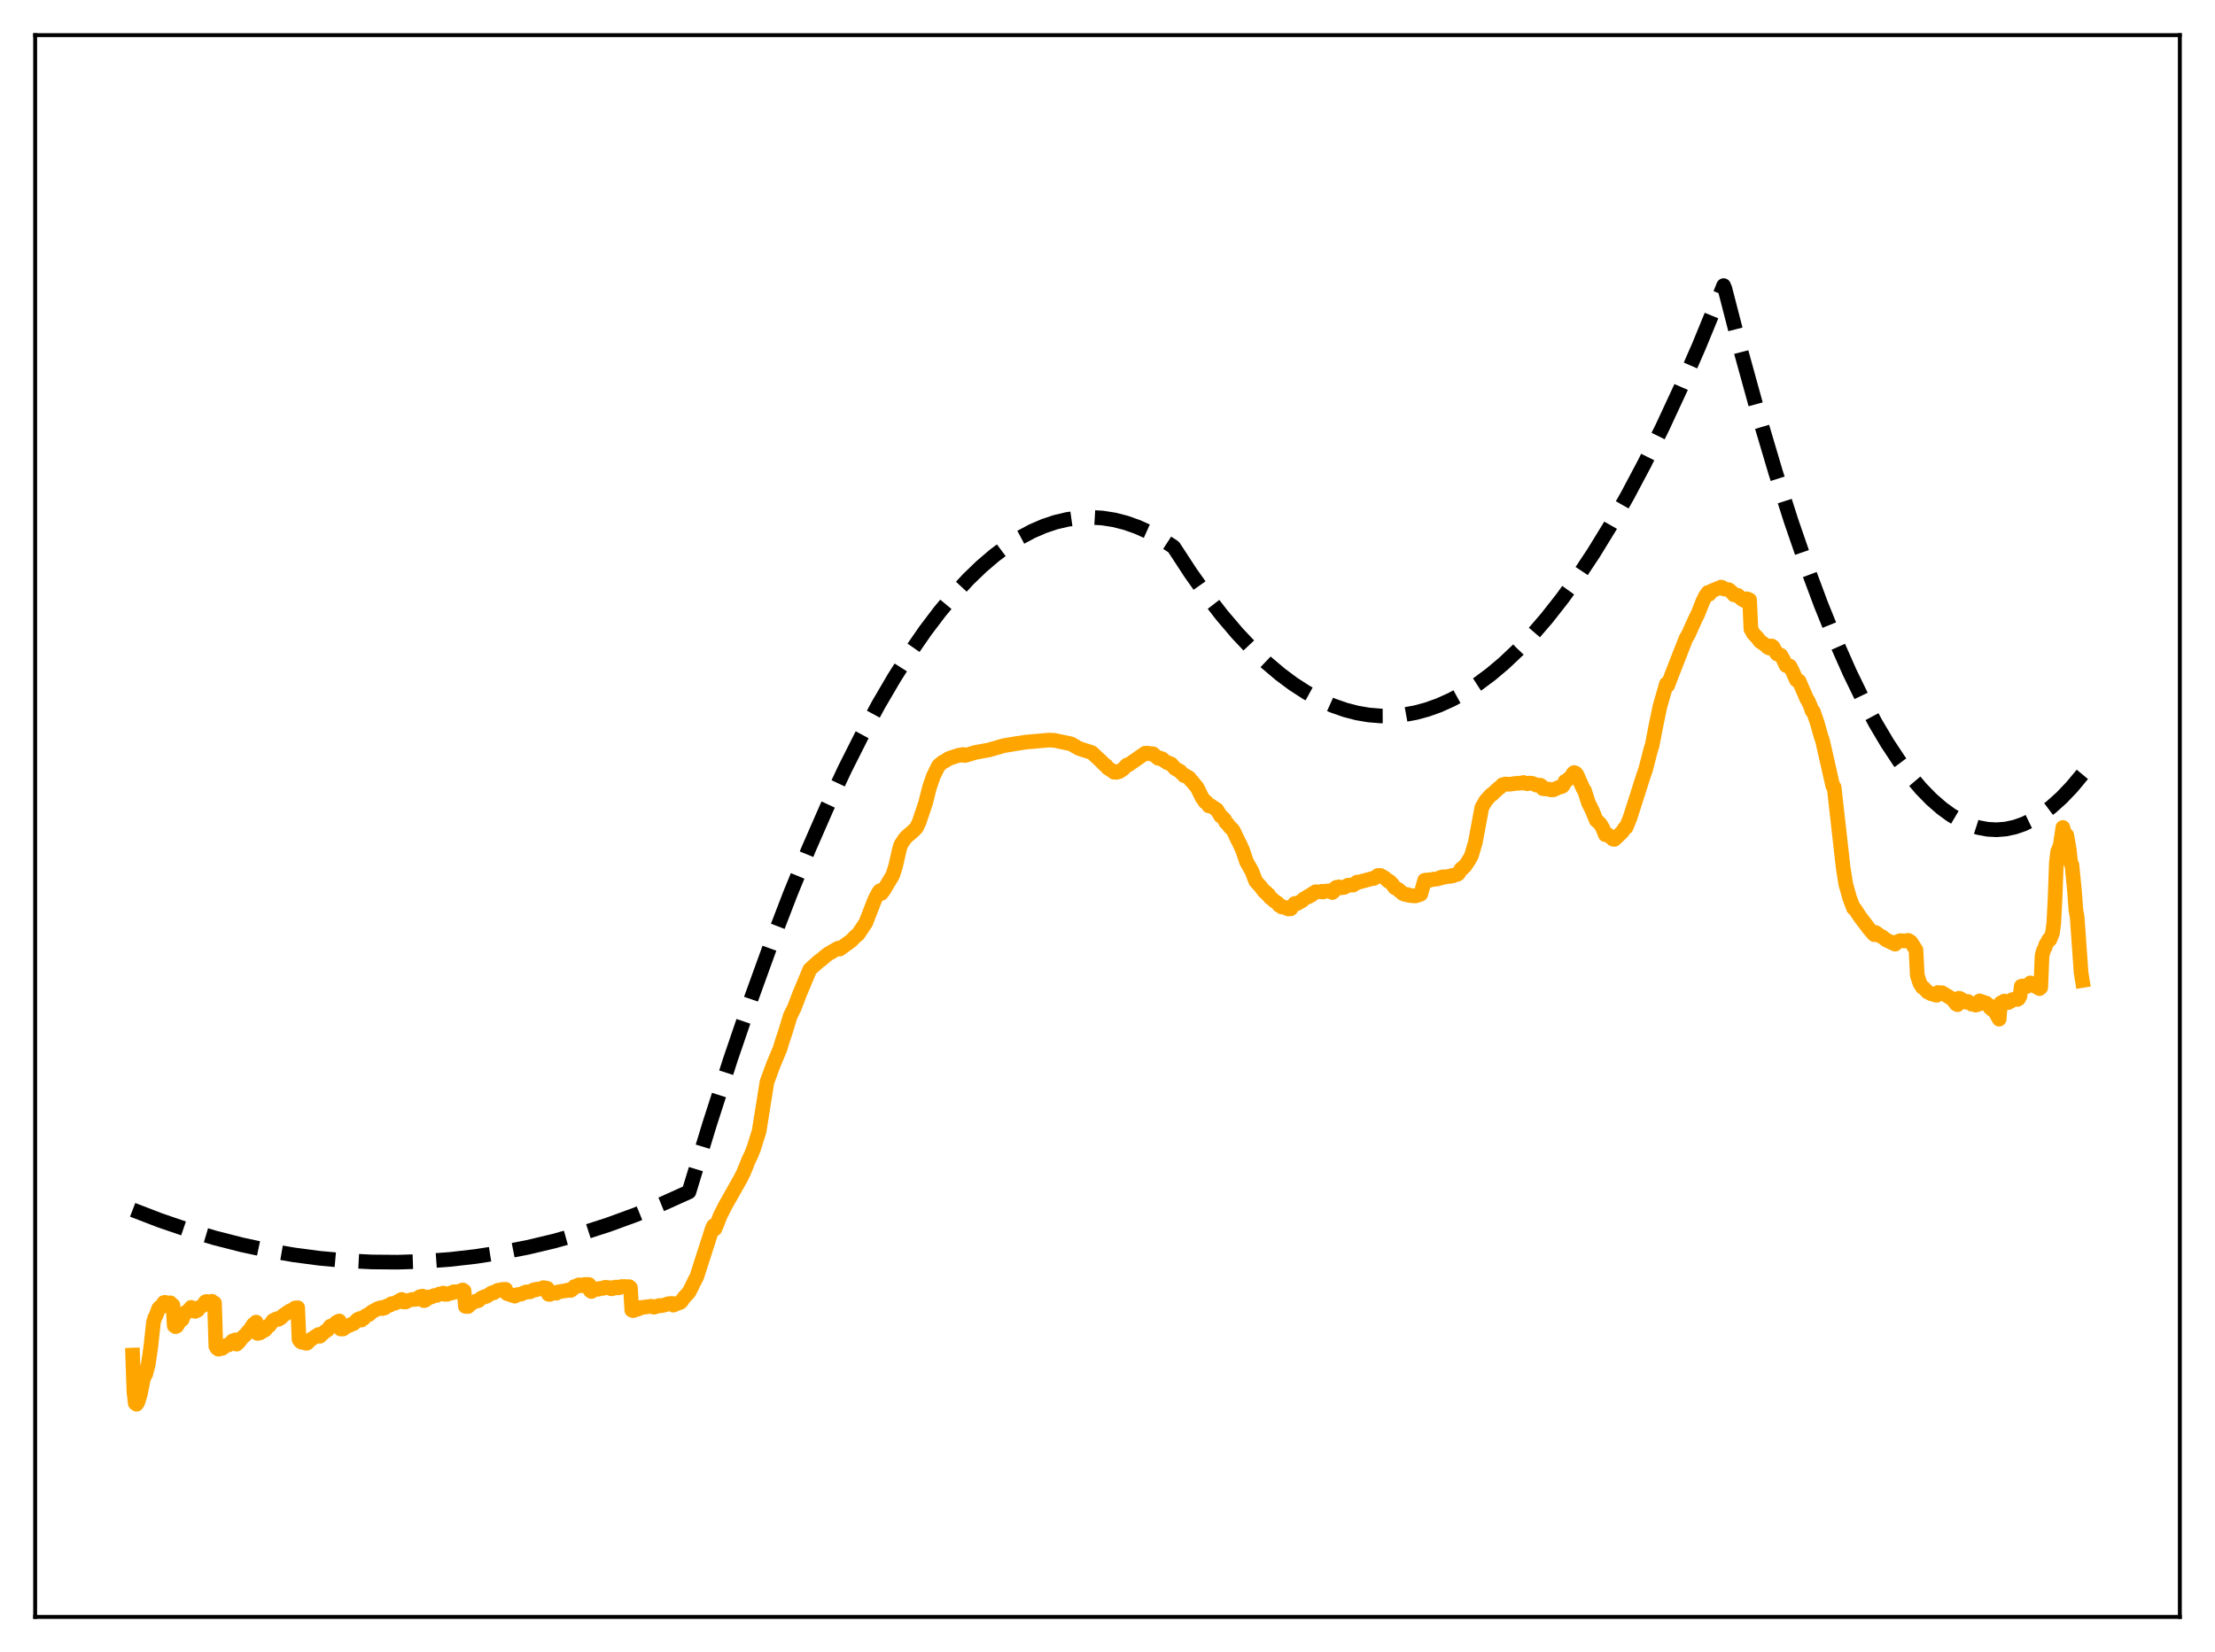 <?xml version="1.0" encoding="utf-8" standalone="no"?>
<!DOCTYPE svg PUBLIC "-//W3C//DTD SVG 1.1//EN"
  "http://www.w3.org/Graphics/SVG/1.1/DTD/svg11.dtd">
<svg xmlns:xlink="http://www.w3.org/1999/xlink" width="453.6pt" height="338.4pt" viewBox="0 0 453.6 338.4" xmlns="http://www.w3.org/2000/svg" version="1.1">
 <defs>
  <style type="text/css">*{stroke-linejoin: round; stroke-linecap: butt}</style>
 </defs>
 <g id="figure_1">
  <g id="patch_1">
   <path d="M 0 338.4 
L 453.6 338.4 
L 453.6 0 
L 0 0 
z
" style="fill: #ffffff"/>
  </g>
  <g id="axes_1">
   <g id="patch_2">
    <path d="M 7.2 331.2 
L 446.4 331.2 
L 446.4 7.2 
L 7.2 7.2 
z
" style="fill: #ffffff"/>
   </g>
   <g id="matplotlib.axis_1"/>
   <g id="matplotlib.axis_2"/>
   <g id="line2d_1">
    <path d="M 27.164 247.814 
L 32.753 249.967 
L 38.343 251.88 
L 43.933 253.551 
L 49.523 254.982 
L 54.847 256.12 
L 60.17 257.041 
L 65.494 257.743 
L 70.817 258.226 
L 76.141 258.491 
L 81.465 258.537 
L 86.788 258.365 
L 92.112 257.975 
L 97.436 257.366 
L 102.759 256.539 
L 108.083 255.494 
L 113.407 254.229 
L 118.996 252.667 
L 124.586 250.864 
L 130.176 248.82 
L 135.766 246.535 
L 141.089 244.133 
L 145.348 230.161 
L 149.607 216.933 
L 153.866 204.45 
L 157.859 193.424 
L 161.852 183.052 
L 165.578 173.962 
L 169.305 165.442 
L 173.031 157.492 
L 176.492 150.62 
L 179.952 144.241 
L 183.146 138.788 
L 186.34 133.754 
L 189.535 129.138 
L 192.463 125.276 
L 195.391 121.765 
L 198.319 118.606 
L 200.98 116.04 
L 203.642 113.765 
L 206.304 111.78 
L 208.966 110.087 
L 211.361 108.811 
L 213.757 107.771 
L 216.153 106.967 
L 218.548 106.398 
L 220.944 106.065 
L 223.34 105.968 
L 225.735 106.106 
L 228.131 106.48 
L 230.527 107.089 
L 232.922 107.934 
L 235.318 109.014 
L 237.713 110.331 
L 240.109 111.882 
L 240.375 112.082 
L 243.836 117.382 
L 247.03 121.883 
L 250.224 126.009 
L 253.418 129.759 
L 256.346 132.867 
L 259.274 135.66 
L 262.202 138.137 
L 264.864 140.116 
L 267.526 141.834 
L 270.188 143.291 
L 272.849 144.487 
L 275.511 145.423 
L 277.907 146.043 
L 280.303 146.451 
L 282.698 146.648 
L 285.094 146.634 
L 287.489 146.409 
L 289.885 145.973 
L 292.281 145.326 
L 294.676 144.467 
L 297.338 143.266 
L 300 141.804 
L 302.662 140.081 
L 305.324 138.098 
L 307.985 135.854 
L 310.913 133.084 
L 313.841 129.999 
L 316.769 126.599 
L 319.964 122.53 
L 323.158 118.086 
L 326.352 113.266 
L 329.812 107.621 
L 333.273 101.536 
L 336.733 95.01 
L 340.46 87.489 
L 344.186 79.458 
L 347.913 70.916 
L 351.905 61.197 
L 352.97 58.506 
L 353.236 59.15 
L 356.697 72.548 
L 360.157 85.083 
L 363.617 96.755 
L 366.812 106.763 
L 370.006 116.036 
L 372.934 123.891 
L 375.862 131.127 
L 378.79 137.746 
L 381.452 143.227 
L 384.113 148.197 
L 386.509 152.233 
L 388.905 155.856 
L 391.3 159.066 
L 393.43 161.571 
L 395.559 163.75 
L 397.689 165.602 
L 399.552 166.954 
L 401.415 168.056 
L 403.279 168.908 
L 405.142 169.51 
L 407.005 169.862 
L 408.868 169.963 
L 410.732 169.814 
L 412.595 169.415 
L 414.458 168.766 
L 416.321 167.866 
L 418.185 166.717 
L 420.048 165.317 
L 422.177 163.411 
L 424.307 161.178 
L 426.436 158.618 
L 426.436 158.618 
" clip-path="url(#peaed4f4b16)" style="fill: none; stroke-dasharray: 11.1,4.8; stroke-dashoffset: 0; stroke: #000000; stroke-width: 3"/>
   </g>
   <g id="line2d_2">
    <path d="M 27.164 277.562 
L 27.43 285.14 
L 27.696 287.434 
L 27.962 287.635 
L 28.228 287.232 
L 28.761 285.478 
L 29.293 282.725 
L 29.559 281.882 
L 29.825 281.503 
L 30.358 279.496 
L 30.89 275.834 
L 31.423 270.851 
L 31.689 269.938 
L 31.955 269.455 
L 32.487 268.027 
L 32.753 267.745 
L 33.02 267.731 
L 33.552 266.812 
L 33.818 266.756 
L 34.084 267.135 
L 34.883 266.86 
L 35.149 267.326 
L 35.415 267.357 
L 35.681 271.55 
L 35.948 271.746 
L 36.214 271.622 
L 36.746 270.686 
L 37.279 270.31 
L 37.811 269.001 
L 38.077 268.777 
L 38.343 268.754 
L 39.142 267.797 
L 39.408 268.038 
L 39.674 267.96 
L 39.94 268.616 
L 40.473 268.379 
L 40.739 267.876 
L 41.537 267.418 
L 42.07 266.656 
L 42.336 266.574 
L 42.602 266.763 
L 43.401 266.546 
L 43.667 266.825 
L 43.933 266.908 
L 44.199 275.75 
L 44.465 276.188 
L 44.732 276.364 
L 45.264 276.193 
L 45.53 276.187 
L 46.063 275.756 
L 46.329 275.588 
L 46.861 275.466 
L 47.66 274.644 
L 48.192 274.454 
L 48.458 275.33 
L 48.991 274.808 
L 49.523 274.079 
L 50.321 273.358 
L 50.854 272.692 
L 51.12 272.463 
L 51.919 271.251 
L 52.185 271.109 
L 52.451 270.809 
L 52.717 273.128 
L 53.249 273.027 
L 53.782 272.673 
L 54.314 272.4 
L 54.847 271.642 
L 55.113 271.582 
L 55.645 270.873 
L 55.911 270.494 
L 56.71 270.11 
L 56.976 270.261 
L 57.508 269.958 
L 58.041 269.409 
L 59.372 268.515 
L 59.638 268.471 
L 60.436 267.913 
L 60.969 267.867 
L 61.235 274.37 
L 61.501 274.755 
L 61.767 274.937 
L 62.3 274.922 
L 62.566 275.128 
L 62.832 275.147 
L 63.098 274.945 
L 63.364 274.568 
L 65.228 273.353 
L 65.494 273.712 
L 66.559 272.74 
L 67.091 272.412 
L 67.623 271.671 
L 68.422 271.351 
L 68.954 270.823 
L 69.487 270.58 
L 69.753 272.222 
L 70.285 272.217 
L 70.817 271.785 
L 71.616 271.455 
L 71.882 271.289 
L 72.415 271.124 
L 73.213 270.293 
L 73.745 270.057 
L 74.012 270.402 
L 74.544 269.996 
L 74.81 269.577 
L 75.343 269.285 
L 75.609 269.239 
L 76.141 268.728 
L 76.94 268.288 
L 77.472 268.011 
L 78.004 267.85 
L 78.271 268.052 
L 78.803 267.896 
L 79.069 267.574 
L 79.868 267.329 
L 80.134 267.05 
L 80.666 266.977 
L 80.932 266.93 
L 81.997 266.287 
L 82.263 266.161 
L 82.529 266.671 
L 83.062 266.691 
L 83.594 266.384 
L 84.393 266.182 
L 85.191 266.152 
L 85.99 265.601 
L 86.522 265.496 
L 86.788 266.415 
L 87.055 266.353 
L 87.321 266.176 
L 87.853 265.648 
L 88.385 265.652 
L 88.918 265.376 
L 89.45 265.343 
L 89.983 265.052 
L 90.515 264.976 
L 90.781 264.864 
L 91.047 265.12 
L 91.58 265.122 
L 92.112 264.893 
L 92.644 264.819 
L 92.911 264.592 
L 93.443 264.603 
L 93.709 264.634 
L 94.774 264.228 
L 95.04 264.411 
L 95.306 267.589 
L 95.839 267.622 
L 96.371 267.119 
L 97.169 266.6 
L 97.968 266.426 
L 98.5 265.929 
L 99.299 265.559 
L 99.565 265.566 
L 100.097 265.238 
L 100.63 264.855 
L 100.896 264.754 
L 101.162 264.801 
L 101.695 264.425 
L 101.961 264.293 
L 102.227 264.334 
L 102.759 264.129 
L 103.558 264.099 
L 103.824 264.966 
L 105.421 265.497 
L 105.953 265.178 
L 106.752 265.069 
L 107.284 264.813 
L 107.817 264.611 
L 108.349 264.639 
L 108.615 264.595 
L 109.148 264.275 
L 109.414 264.172 
L 109.68 264.221 
L 109.946 264.067 
L 110.745 264.015 
L 111.277 263.747 
L 112.076 263.891 
L 112.342 265.119 
L 112.608 265.145 
L 113.14 264.801 
L 113.939 264.892 
L 114.205 264.651 
L 115.536 264.422 
L 116.068 264.357 
L 116.335 264.231 
L 116.867 264.331 
L 117.133 264.167 
L 117.665 263.51 
L 118.198 263.49 
L 118.464 263.203 
L 118.73 263.172 
L 119.263 263.371 
L 119.795 263.098 
L 120.593 263.1 
L 120.86 264.352 
L 121.126 264.547 
L 121.924 263.969 
L 122.457 264.102 
L 122.723 263.918 
L 123.521 263.904 
L 123.788 263.709 
L 124.054 263.674 
L 124.586 263.799 
L 124.852 263.75 
L 125.119 263.978 
L 125.385 263.979 
L 125.917 263.66 
L 126.183 263.639 
L 126.449 263.812 
L 126.716 263.794 
L 127.248 263.525 
L 128.047 263.518 
L 128.579 263.575 
L 128.845 263.54 
L 129.111 263.775 
L 129.377 268.357 
L 129.644 268.461 
L 130.975 268.019 
L 131.241 267.819 
L 132.305 267.705 
L 133.37 267.559 
L 133.903 267.765 
L 134.967 267.427 
L 135.233 267.473 
L 135.766 267.382 
L 136.298 267.258 
L 136.831 267.042 
L 137.629 266.978 
L 137.895 267.336 
L 138.428 267.102 
L 138.96 266.879 
L 139.226 266.826 
L 139.492 266.628 
L 140.025 265.836 
L 141.089 264.695 
L 141.622 263.651 
L 142.154 262.534 
L 142.687 261.535 
L 145.881 251.598 
L 146.147 251.064 
L 146.413 251.712 
L 146.945 250.402 
L 147.478 249.02 
L 148.543 246.929 
L 151.737 241.275 
L 152.269 240.192 
L 153.334 237.558 
L 153.866 236.474 
L 154.399 235.087 
L 155.463 231.682 
L 157.06 221.642 
L 158.391 218.023 
L 159.722 214.879 
L 160.255 213.108 
L 160.787 211.526 
L 161.852 208.052 
L 162.65 206.46 
L 163.715 203.67 
L 165.844 198.576 
L 166.377 198.086 
L 167.708 196.886 
L 168.24 196.515 
L 169.039 195.821 
L 169.571 195.416 
L 171.434 194.329 
L 171.7 194.197 
L 171.967 194.397 
L 174.362 192.653 
L 175.161 191.8 
L 175.693 191.407 
L 177.29 189.031 
L 178.621 185.615 
L 179.153 184.244 
L 179.952 182.741 
L 180.218 182.424 
L 180.484 183.011 
L 181.017 182.3 
L 181.815 180.93 
L 182.614 179.629 
L 182.88 179.106 
L 183.412 177.386 
L 184.211 173.881 
L 184.477 173.026 
L 185.276 171.814 
L 185.808 171.239 
L 186.873 170.36 
L 187.671 169.547 
L 188.204 168.448 
L 189.535 164.49 
L 190.333 161.333 
L 191.132 158.989 
L 192.196 156.829 
L 192.995 156.159 
L 193.527 155.867 
L 194.326 155.363 
L 196.455 154.661 
L 196.721 154.7 
L 197.254 154.543 
L 197.52 154.754 
L 198.052 154.634 
L 199.649 154.143 
L 202.577 153.602 
L 204.175 153.139 
L 205.505 152.748 
L 208.167 152.304 
L 210.031 152.013 
L 214.822 151.592 
L 215.887 151.647 
L 219.347 152.373 
L 220.944 153.3 
L 223.606 154.164 
L 225.469 155.905 
L 226.268 156.72 
L 226.534 156.84 
L 226.8 157.266 
L 227.865 157.961 
L 228.131 158.182 
L 228.397 158.067 
L 228.663 158.204 
L 228.929 158.009 
L 229.196 158.052 
L 229.994 157.54 
L 230.527 156.953 
L 230.793 156.685 
L 231.059 156.683 
L 234.519 154.283 
L 234.785 154.36 
L 235.052 154.263 
L 235.318 154.396 
L 235.85 154.366 
L 236.116 154.404 
L 237.181 155.327 
L 237.447 155.257 
L 237.713 155.449 
L 237.98 155.412 
L 238.512 155.878 
L 239.044 156.229 
L 239.311 156.274 
L 239.577 156.454 
L 239.843 156.494 
L 240.641 157.413 
L 241.706 158.009 
L 241.972 158.382 
L 242.239 158.552 
L 242.505 158.896 
L 242.771 158.878 
L 243.569 159.362 
L 243.836 159.813 
L 244.102 160.018 
L 244.9 161.02 
L 245.167 161.33 
L 246.231 163.502 
L 246.497 163.78 
L 246.764 164.248 
L 247.03 164.271 
L 247.562 165.079 
L 247.828 164.959 
L 249.159 165.836 
L 249.692 166.669 
L 249.958 167.144 
L 250.224 167.302 
L 250.756 167.852 
L 251.023 168.44 
L 251.289 168.644 
L 251.821 169.354 
L 252.353 169.875 
L 252.62 170.244 
L 253.418 171.934 
L 253.951 172.997 
L 254.483 174.185 
L 255.281 176.546 
L 256.346 178.415 
L 257.145 180.494 
L 258.209 181.682 
L 258.742 182.402 
L 259.008 182.713 
L 259.274 182.772 
L 259.54 183.219 
L 259.807 183.287 
L 260.073 183.818 
L 260.339 183.96 
L 260.871 184.483 
L 261.67 185.024 
L 261.936 185.435 
L 262.202 185.481 
L 262.468 185.779 
L 263.533 185.923 
L 263.799 186.201 
L 264.065 186.091 
L 264.332 186.153 
L 265.13 185.062 
L 265.663 185.058 
L 266.727 184.45 
L 266.993 184.126 
L 267.526 183.842 
L 267.792 183.65 
L 268.058 183.636 
L 268.324 183.343 
L 268.591 183.337 
L 268.857 182.993 
L 269.123 182.904 
L 269.389 182.664 
L 270.454 182.681 
L 270.72 182.561 
L 270.986 182.712 
L 271.252 182.552 
L 271.785 182.53 
L 272.051 182.471 
L 272.583 182.596 
L 272.849 182.823 
L 273.116 182.602 
L 273.382 181.964 
L 273.648 181.757 
L 273.914 181.774 
L 274.18 181.657 
L 274.713 181.846 
L 274.979 181.745 
L 275.245 181.786 
L 276.044 181.315 
L 277.108 181.299 
L 277.375 181.042 
L 277.641 180.96 
L 277.907 180.682 
L 278.173 180.72 
L 281.101 179.927 
L 281.367 179.938 
L 281.9 179.54 
L 282.166 179.319 
L 282.432 179.451 
L 282.698 179.321 
L 283.497 179.787 
L 284.029 180.215 
L 284.295 180.478 
L 284.561 180.534 
L 285.094 181.079 
L 285.626 181.816 
L 286.425 182.234 
L 286.691 182.57 
L 286.957 182.701 
L 287.223 183.006 
L 287.756 183.231 
L 288.288 183.237 
L 288.554 183.408 
L 289.353 183.486 
L 289.885 183.514 
L 290.95 183.159 
L 291.748 180.305 
L 292.547 180.223 
L 292.813 180.302 
L 293.079 180.166 
L 293.345 180.178 
L 293.612 180.061 
L 294.144 180.078 
L 294.676 179.951 
L 294.943 179.735 
L 295.209 179.809 
L 295.475 179.599 
L 295.741 179.678 
L 296.273 179.557 
L 297.072 179.492 
L 297.338 179.334 
L 297.604 179.389 
L 297.871 179.224 
L 298.403 179.113 
L 298.669 178.94 
L 299.201 178.006 
L 299.468 177.947 
L 299.734 177.55 
L 300 177.417 
L 300.799 176.211 
L 301.331 175.261 
L 302.129 172.547 
L 302.662 169.684 
L 303.46 165.402 
L 304.259 164.007 
L 304.791 163.41 
L 305.324 162.819 
L 305.59 162.696 
L 306.122 162.17 
L 306.921 161.443 
L 307.187 161.285 
L 307.719 160.723 
L 307.985 160.729 
L 308.252 160.598 
L 309.05 160.646 
L 310.381 160.476 
L 311.712 160.384 
L 311.978 160.281 
L 312.244 160.421 
L 312.511 160.423 
L 312.777 160.538 
L 313.309 160.393 
L 313.841 160.466 
L 314.64 160.826 
L 315.439 160.835 
L 315.705 161.023 
L 315.971 161.547 
L 317.302 161.651 
L 317.568 161.794 
L 318.1 161.788 
L 319.165 161.293 
L 319.697 161.148 
L 319.964 161.045 
L 320.23 160.699 
L 320.496 160.047 
L 320.762 159.936 
L 321.827 159.038 
L 322.093 158.497 
L 322.359 158.244 
L 322.625 158.345 
L 322.892 158.605 
L 324.223 161.579 
L 324.489 161.937 
L 325.287 164.448 
L 326.086 166.047 
L 326.884 168.011 
L 327.683 168.724 
L 328.215 169.621 
L 328.748 170.982 
L 329.014 170.886 
L 329.28 170.965 
L 330.345 171.901 
L 330.611 171.929 
L 332.208 170.414 
L 332.74 169.598 
L 333.007 169.473 
L 333.805 167.524 
L 336.467 159.169 
L 336.999 157.626 
L 338.064 153.499 
L 338.33 152.703 
L 339.129 148.569 
L 339.927 144.719 
L 341.258 140.065 
L 341.524 140.405 
L 342.323 138.283 
L 345.251 130.807 
L 345.783 129.902 
L 346.582 128.113 
L 347.38 126.363 
L 347.647 125.892 
L 348.711 123.201 
L 349.244 122.104 
L 349.776 121.358 
L 350.042 121.715 
L 350.575 121.029 
L 352.438 120.256 
L 352.704 120.338 
L 352.97 120.618 
L 353.503 120.718 
L 354.035 120.798 
L 354.567 121.218 
L 355.1 121.853 
L 355.632 121.947 
L 355.898 121.948 
L 356.697 122.719 
L 357.229 123.025 
L 357.761 122.652 
L 358.294 122.88 
L 358.56 128.849 
L 359.092 129.818 
L 359.891 130.641 
L 360.423 131.361 
L 361.488 132.091 
L 362.02 132.596 
L 362.287 132.725 
L 362.553 132.704 
L 362.819 132.316 
L 363.085 132.496 
L 363.884 133.943 
L 364.682 134.205 
L 365.215 135.122 
L 365.747 136.291 
L 366.013 136.443 
L 366.279 136.359 
L 366.545 136.444 
L 367.078 137.508 
L 367.876 139.283 
L 368.143 139.468 
L 368.409 139.48 
L 370.006 143.168 
L 370.272 143.548 
L 370.804 144.773 
L 371.071 145.582 
L 371.337 145.746 
L 372.135 148.023 
L 372.934 150.882 
L 373.2 151.6 
L 374.531 157.443 
L 375.329 160.997 
L 375.596 161.233 
L 377.459 177.766 
L 377.991 181.11 
L 378.79 183.966 
L 379.588 186.048 
L 379.855 186.193 
L 380.919 187.827 
L 382.783 190.269 
L 383.581 191.209 
L 383.847 191.463 
L 384.113 191.009 
L 385.178 191.786 
L 385.444 191.872 
L 386.243 192.523 
L 388.106 193.4 
L 388.372 192.983 
L 389.171 192.668 
L 389.969 192.745 
L 390.768 192.611 
L 391.3 192.935 
L 391.833 193.737 
L 392.365 194.573 
L 392.631 199.771 
L 393.164 201.435 
L 393.696 202.245 
L 393.962 202.381 
L 394.761 203.203 
L 395.559 203.592 
L 395.825 203.605 
L 396.358 203.832 
L 396.624 203.861 
L 396.89 203.29 
L 397.423 203.449 
L 397.689 203.34 
L 399.818 204.635 
L 400.617 205.675 
L 400.883 205.8 
L 401.149 204.468 
L 401.415 204.536 
L 401.681 204.788 
L 401.948 204.858 
L 402.214 205.116 
L 402.48 205.12 
L 402.746 205.315 
L 403.012 205.143 
L 403.811 205.706 
L 404.077 205.625 
L 404.609 205.887 
L 405.142 205.717 
L 405.408 205.002 
L 405.94 205.409 
L 406.207 205.287 
L 406.473 205.563 
L 406.739 205.458 
L 407.005 205.778 
L 407.271 205.881 
L 407.537 206.431 
L 408.07 206.88 
L 408.336 206.837 
L 409.401 208.759 
L 409.667 205.494 
L 410.465 205.044 
L 410.732 205.245 
L 410.998 205.194 
L 411.264 205.368 
L 411.53 205.113 
L 411.796 205.075 
L 412.063 204.751 
L 412.329 204.776 
L 412.595 204.648 
L 413.127 204.729 
L 413.393 204.556 
L 413.66 204.044 
L 413.926 202.015 
L 414.192 201.961 
L 414.458 202.081 
L 414.724 201.981 
L 414.991 202.104 
L 415.257 201.881 
L 415.523 201.819 
L 415.789 201.329 
L 416.055 201.603 
L 416.321 201.667 
L 416.588 201.94 
L 416.854 201.751 
L 417.12 202.199 
L 417.652 202.499 
L 417.919 202.261 
L 418.185 195.74 
L 418.451 194.753 
L 418.717 194.244 
L 418.983 193.428 
L 419.249 193.105 
L 419.516 192.49 
L 419.782 192.471 
L 420.314 191.15 
L 420.58 189.127 
L 420.847 184.047 
L 421.113 176.728 
L 421.379 174.467 
L 421.911 173.112 
L 422.444 169.492 
L 422.976 171.441 
L 423.242 171.077 
L 423.775 174.129 
L 424.041 176.738 
L 424.307 177.192 
L 424.839 182.646 
L 425.105 186.339 
L 425.372 187.85 
L 426.17 199.165 
L 426.436 200.837 
L 426.436 200.837 
" clip-path="url(#peaed4f4b16)" style="fill: none; stroke: #ffa500; stroke-width: 3; stroke-linecap: square"/>
   </g>
   <g id="patch_3">
    <path d="M 7.2 331.2 
L 7.2 7.2 
" style="fill: none; stroke: #000000; stroke-width: 0.8; stroke-linejoin: miter; stroke-linecap: square"/>
   </g>
   <g id="patch_4">
    <path d="M 446.4 331.2 
L 446.4 7.2 
" style="fill: none; stroke: #000000; stroke-width: 0.8; stroke-linejoin: miter; stroke-linecap: square"/>
   </g>
   <g id="patch_5">
    <path d="M 7.2 331.2 
L 446.4 331.2 
" style="fill: none; stroke: #000000; stroke-width: 0.8; stroke-linejoin: miter; stroke-linecap: square"/>
   </g>
   <g id="patch_6">
    <path d="M 7.2 7.2 
L 446.4 7.2 
" style="fill: none; stroke: #000000; stroke-width: 0.8; stroke-linejoin: miter; stroke-linecap: square"/>
   </g>
  </g>
 </g>
 <defs>
  <clipPath id="peaed4f4b16">
   <rect x="7.2" y="7.2" width="439.2" height="324"/>
  </clipPath>
 </defs>
</svg>
